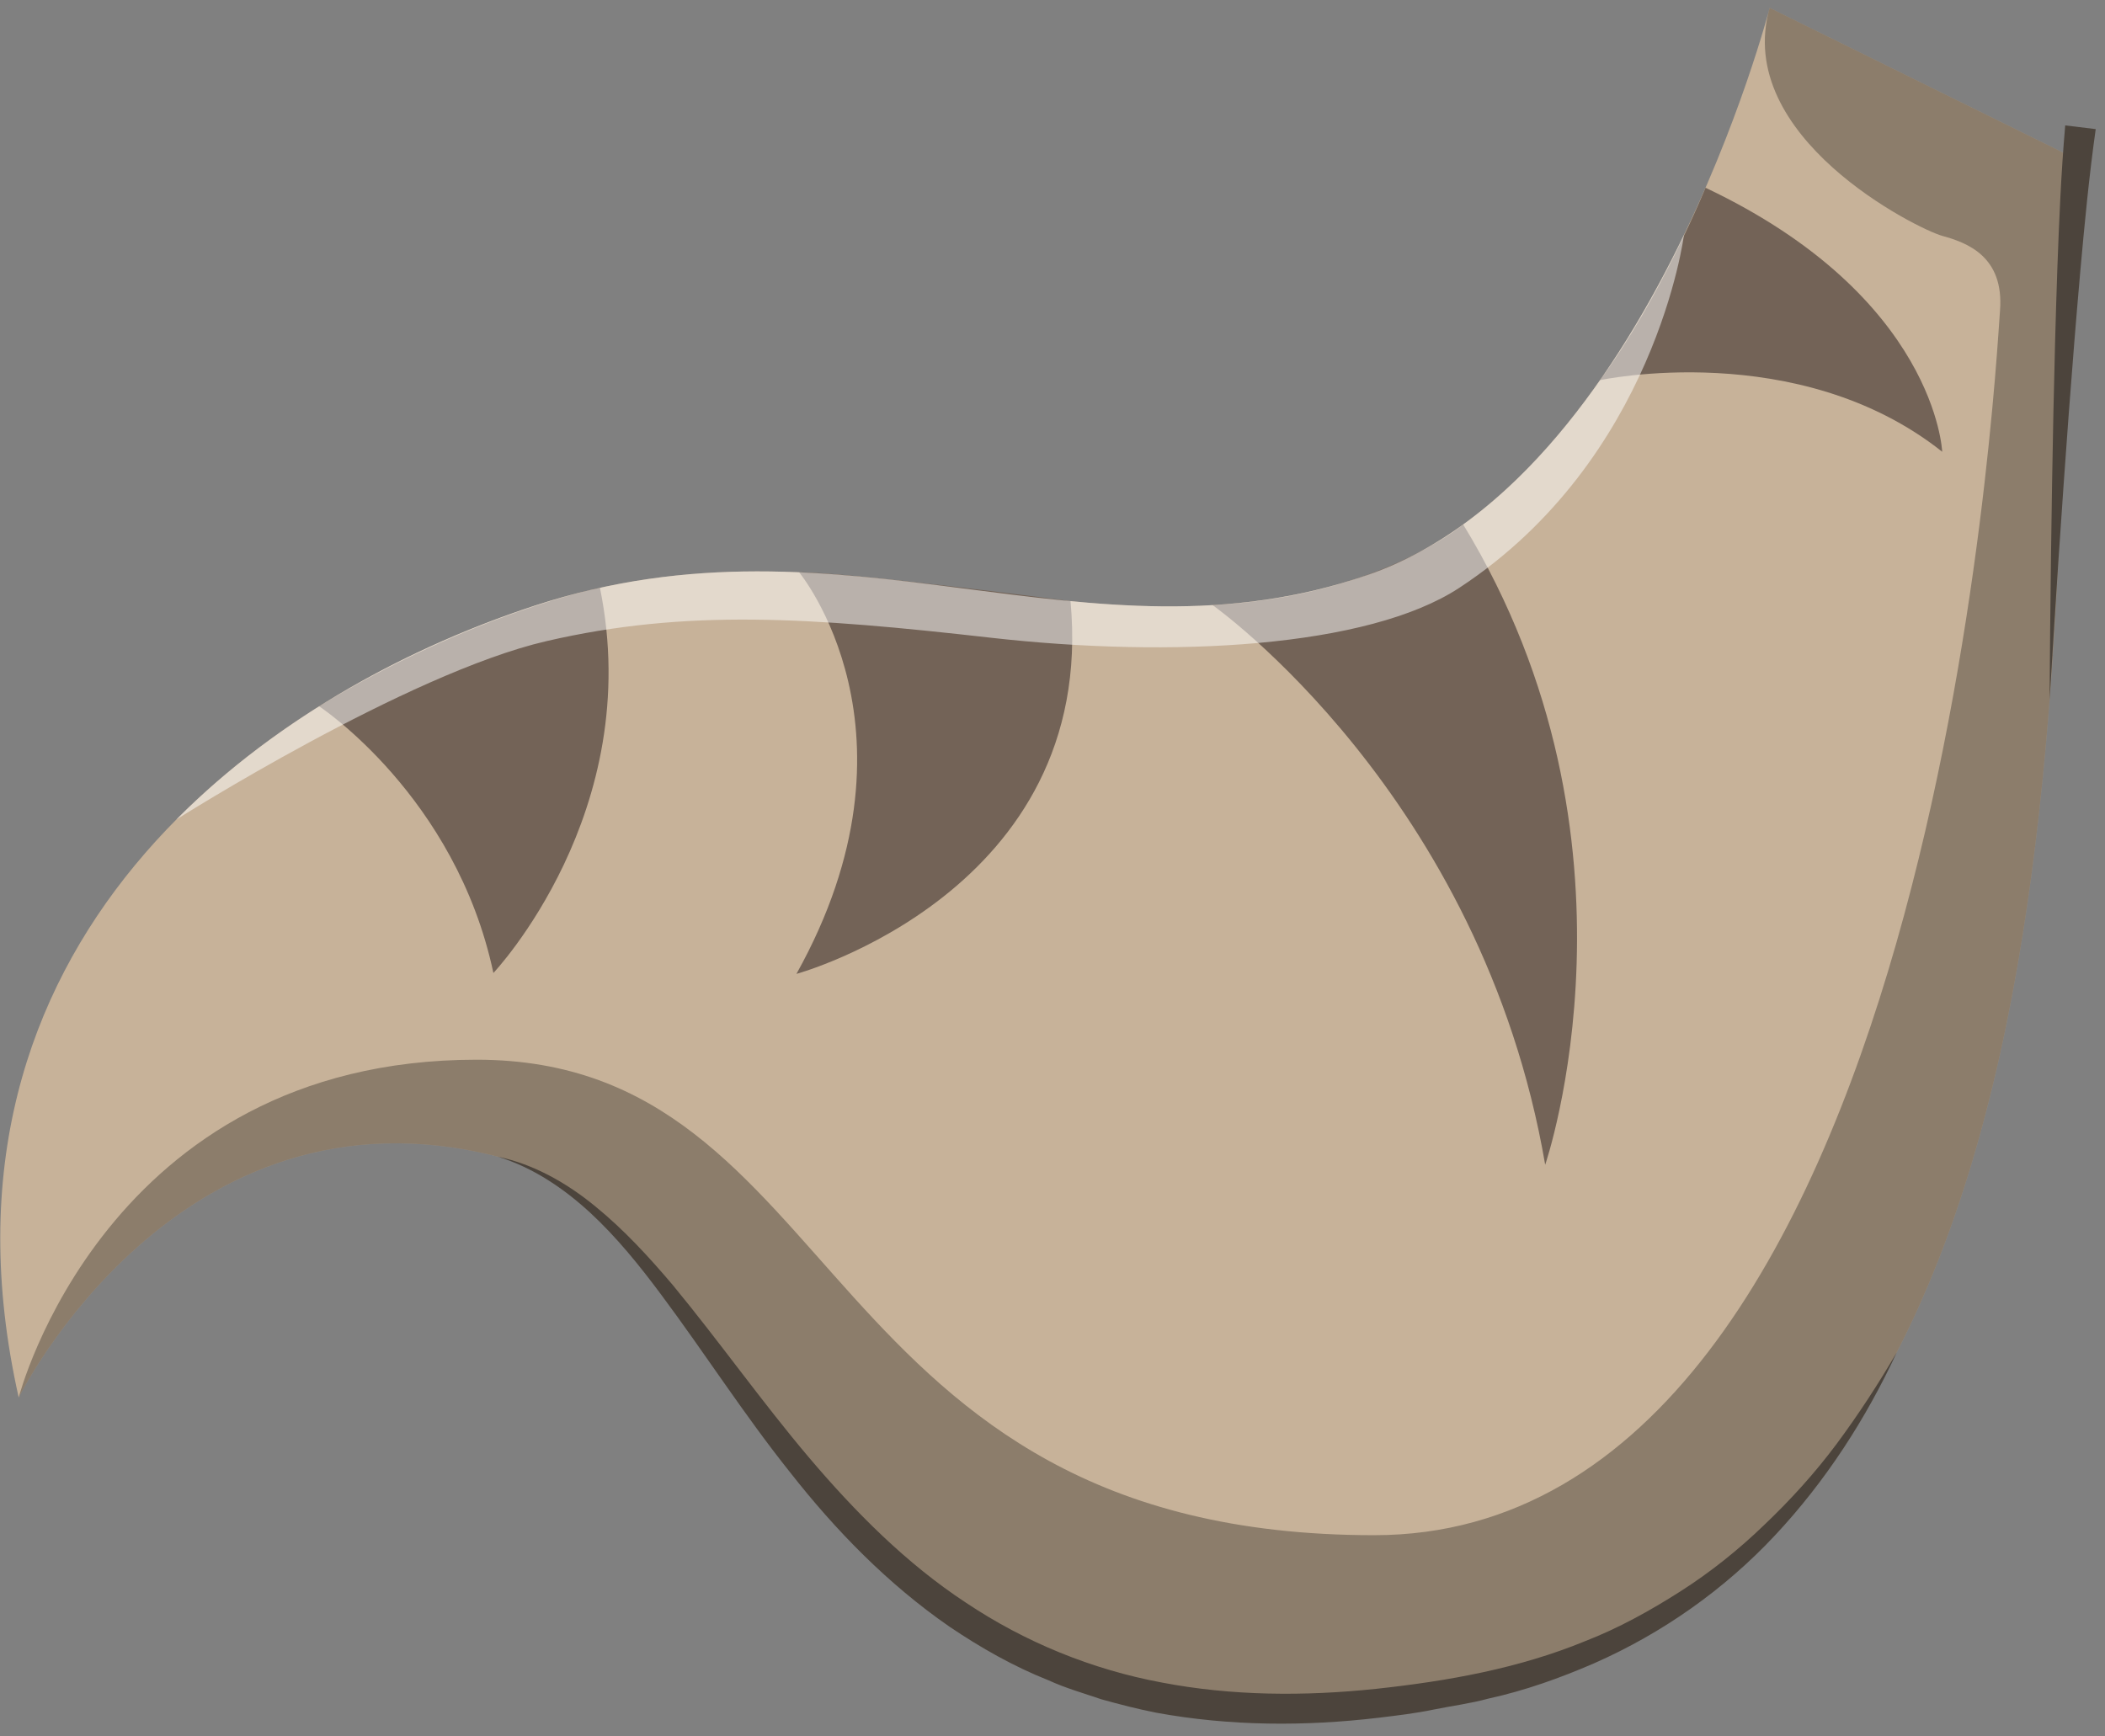 <?xml version="1.0" encoding="UTF-8" standalone="no"?>
<!DOCTYPE svg PUBLIC "-//W3C//DTD SVG 1.1//EN" "http://www.w3.org/Graphics/SVG/1.1/DTD/svg11.dtd">
<svg width="100%" height="100%" viewBox="0 0 137 113" version="1.1" xmlns="http://www.w3.org/2000/svg" xmlns:xlink="http://www.w3.org/1999/xlink" xml:space="preserve" xmlns:serif="http://www.serif.com/" style="fill-rule:evenodd;clip-rule:evenodd;stroke-linejoin:round;stroke-miterlimit:2;">
    <rect x="0" y="0" width="137" height="113" fill="#808080" stroke="none"/>
    <g transform="matrix(1,0,0,1,-26,-59)">
        <g id="Medium-Biped-Body" serif:id="Medium Biped Body">
            <g transform="matrix(1,0,0,1,161.404,167.921)">
                <path d="M0,-98.431C-3.154,-77.148 4.484,-7.98 -39.616,0.999C-83.715,9.977 -85.967,-29.263 -103.001,-33.632C-123.84,-38.978 -134.186,-17.956 -134.186,-17.956C-140.836,-47.553 -118.521,-63.624 -100.599,-69.5C-80.314,-76.151 -64.685,-65.177 -46.395,-71.495C-28.105,-77.814 -20.23,-108.408 -20.23,-108.408L0,-98.431Z" style="fill:rgb(199,178,153);fill-rule:nonzero;"/>
            </g>
            <g opacity="0.3">
                <g transform="matrix(1,0,0,1,161.404,167.921)">
                    <path d="M0,-98.431C-3.154,-77.148 4.484,-7.98 -39.616,0.999C-83.715,9.977 -85.967,-29.263 -103.001,-33.632C-123.84,-38.978 -134.186,-17.956 -134.186,-17.956C-134.186,-17.956 -128.551,-39.944 -104.386,-39.944C-80.221,-39.944 -82.549,-8.994 -45.97,-8.994C-9.39,-8.994 -5.52,-85.146 -5.238,-88.693C-4.956,-92.24 -7.392,-93.127 -9,-93.57C-10.609,-94.014 -22.62,-99.999 -20.23,-108.408L0,-98.431Z" style="fill-rule:nonzero;"/>
                </g>
            </g>
            <g transform="matrix(1,0,0,1,149.449,158.641)">
                <path d="M0,-11.617C-2,-7.301 -4.625,-3.232 -7.917,0.286C-11.204,3.807 -15.245,6.661 -19.686,8.618C-21.909,9.584 -24.209,10.405 -26.581,10.923C-27.758,11.245 -28.945,11.392 -30.127,11.633C-31.306,11.88 -32.505,12.02 -33.704,12.166C-38.492,12.735 -43.397,12.721 -48.2,11.84C-49.396,11.604 -50.582,11.297 -51.757,10.971C-52.913,10.575 -54.093,10.244 -55.206,9.732C-57.481,8.831 -59.62,7.613 -61.639,6.251C-65.659,3.473 -69.077,-0.038 -72.033,-3.813C-75.03,-7.568 -77.596,-11.588 -80.422,-15.377C-81.831,-17.272 -83.317,-19.112 -85.044,-20.711C-86.769,-22.296 -88.761,-23.647 -91.046,-24.352C-88.705,-23.86 -86.55,-22.636 -84.698,-21.112C-82.831,-19.591 -81.198,-17.81 -79.653,-15.985C-76.606,-12.291 -73.868,-8.398 -70.824,-4.801C-67.783,-1.213 -64.459,2.133 -60.579,4.681C-56.73,7.256 -52.375,9.033 -47.823,9.878C-43.27,10.75 -38.562,10.777 -33.911,10.289C-29.249,9.788 -24.601,8.96 -20.293,7.187C-18.12,6.344 -16.071,5.21 -14.104,3.956C-12.134,2.702 -10.296,1.232 -8.608,-0.401C-6.908,-2.019 -5.316,-3.772 -3.904,-5.671C-2.496,-7.57 -1.198,-9.559 0,-11.617" style="fill:rgb(76,68,60);fill-rule:nonzero;"/>
            </g>
            <g transform="matrix(1,0,0,1,130.135,75.881)">
                <path d="M0,7.863C0,7.863 12.892,5.083 22.269,12.523C22.269,12.523 21.876,2.447 6.867,-4.66C6.867,-4.66 3.95,2.502 0,7.863" style="fill:rgb(115,99,87);fill-rule:nonzero;"/>
            </g>
            <g transform="matrix(1,0,0,1,104.919,129.566)">
                <path d="M0,-31.178C0,-31.178 17.522,-18.824 21.647,5.249C21.647,5.249 28.884,-15.804 16.31,-36.427C16.31,-36.427 10.751,-31.729 0,-31.178" style="fill:rgb(115,99,87);fill-rule:nonzero;"/>
            </g>
            <g transform="matrix(1,0,0,1,78.01,122.373)">
                <path d="M0,-26.122C0,-26.122 8.61,-15.734 -0.175,0.018C-0.175,0.018 19.424,-5.326 17.662,-24.245C17.662,-24.245 3.258,-26.14 0,-26.122" style="fill:rgb(115,99,87);fill-rule:nonzero;"/>
            </g>
            <g transform="matrix(1,0,0,1,46.77,114.619)">
                <path d="M0,-9.646C0,-9.646 8.894,-3.805 11.342,7.712C11.342,7.712 21.266,-2.764 18.276,-17.358C18.276,-17.358 9.833,-15.661 0,-9.646" style="fill:rgb(115,99,87);fill-rule:nonzero;"/>
            </g>
            <g transform="matrix(1,0,0,1,159.394,67.163)">
                <path d="M0,37.419C0.04,31.19 0.12,24.961 0.247,18.731C0.312,15.615 0.395,12.5 0.502,9.382C0.617,6.261 0.742,3.15 1.017,0L3.002,0.241C2.573,3.278 2.278,6.382 2,9.475C1.727,12.572 1.478,15.674 1.246,18.778C0.786,24.987 0.373,31.201 0,37.419" style="fill:rgb(76,68,60);fill-rule:nonzero;"/>
            </g>
            <g opacity="0.5">
                <g transform="matrix(1,0,0,1,135.598,112.341)">
                    <path d="M0,-38.053C-4.227,-29.282 -10.966,-19.24 -20.588,-15.916C-38.878,-9.597 -54.507,-20.571 -74.792,-13.92C-82.662,-11.34 -91.379,-6.794 -98.118,0C-98.118,0 -83.124,-9.503 -74.035,-11.609C-64.945,-13.715 -56.854,-13.161 -45.104,-11.83C-33.354,-10.5 -20.568,-11.176 -14.621,-15.08C-1.841,-23.47 0,-38.053 0,-38.053" style="fill:white;fill-rule:nonzero;"/>
                </g>
            </g>
        </g>
    </g>
</svg>
